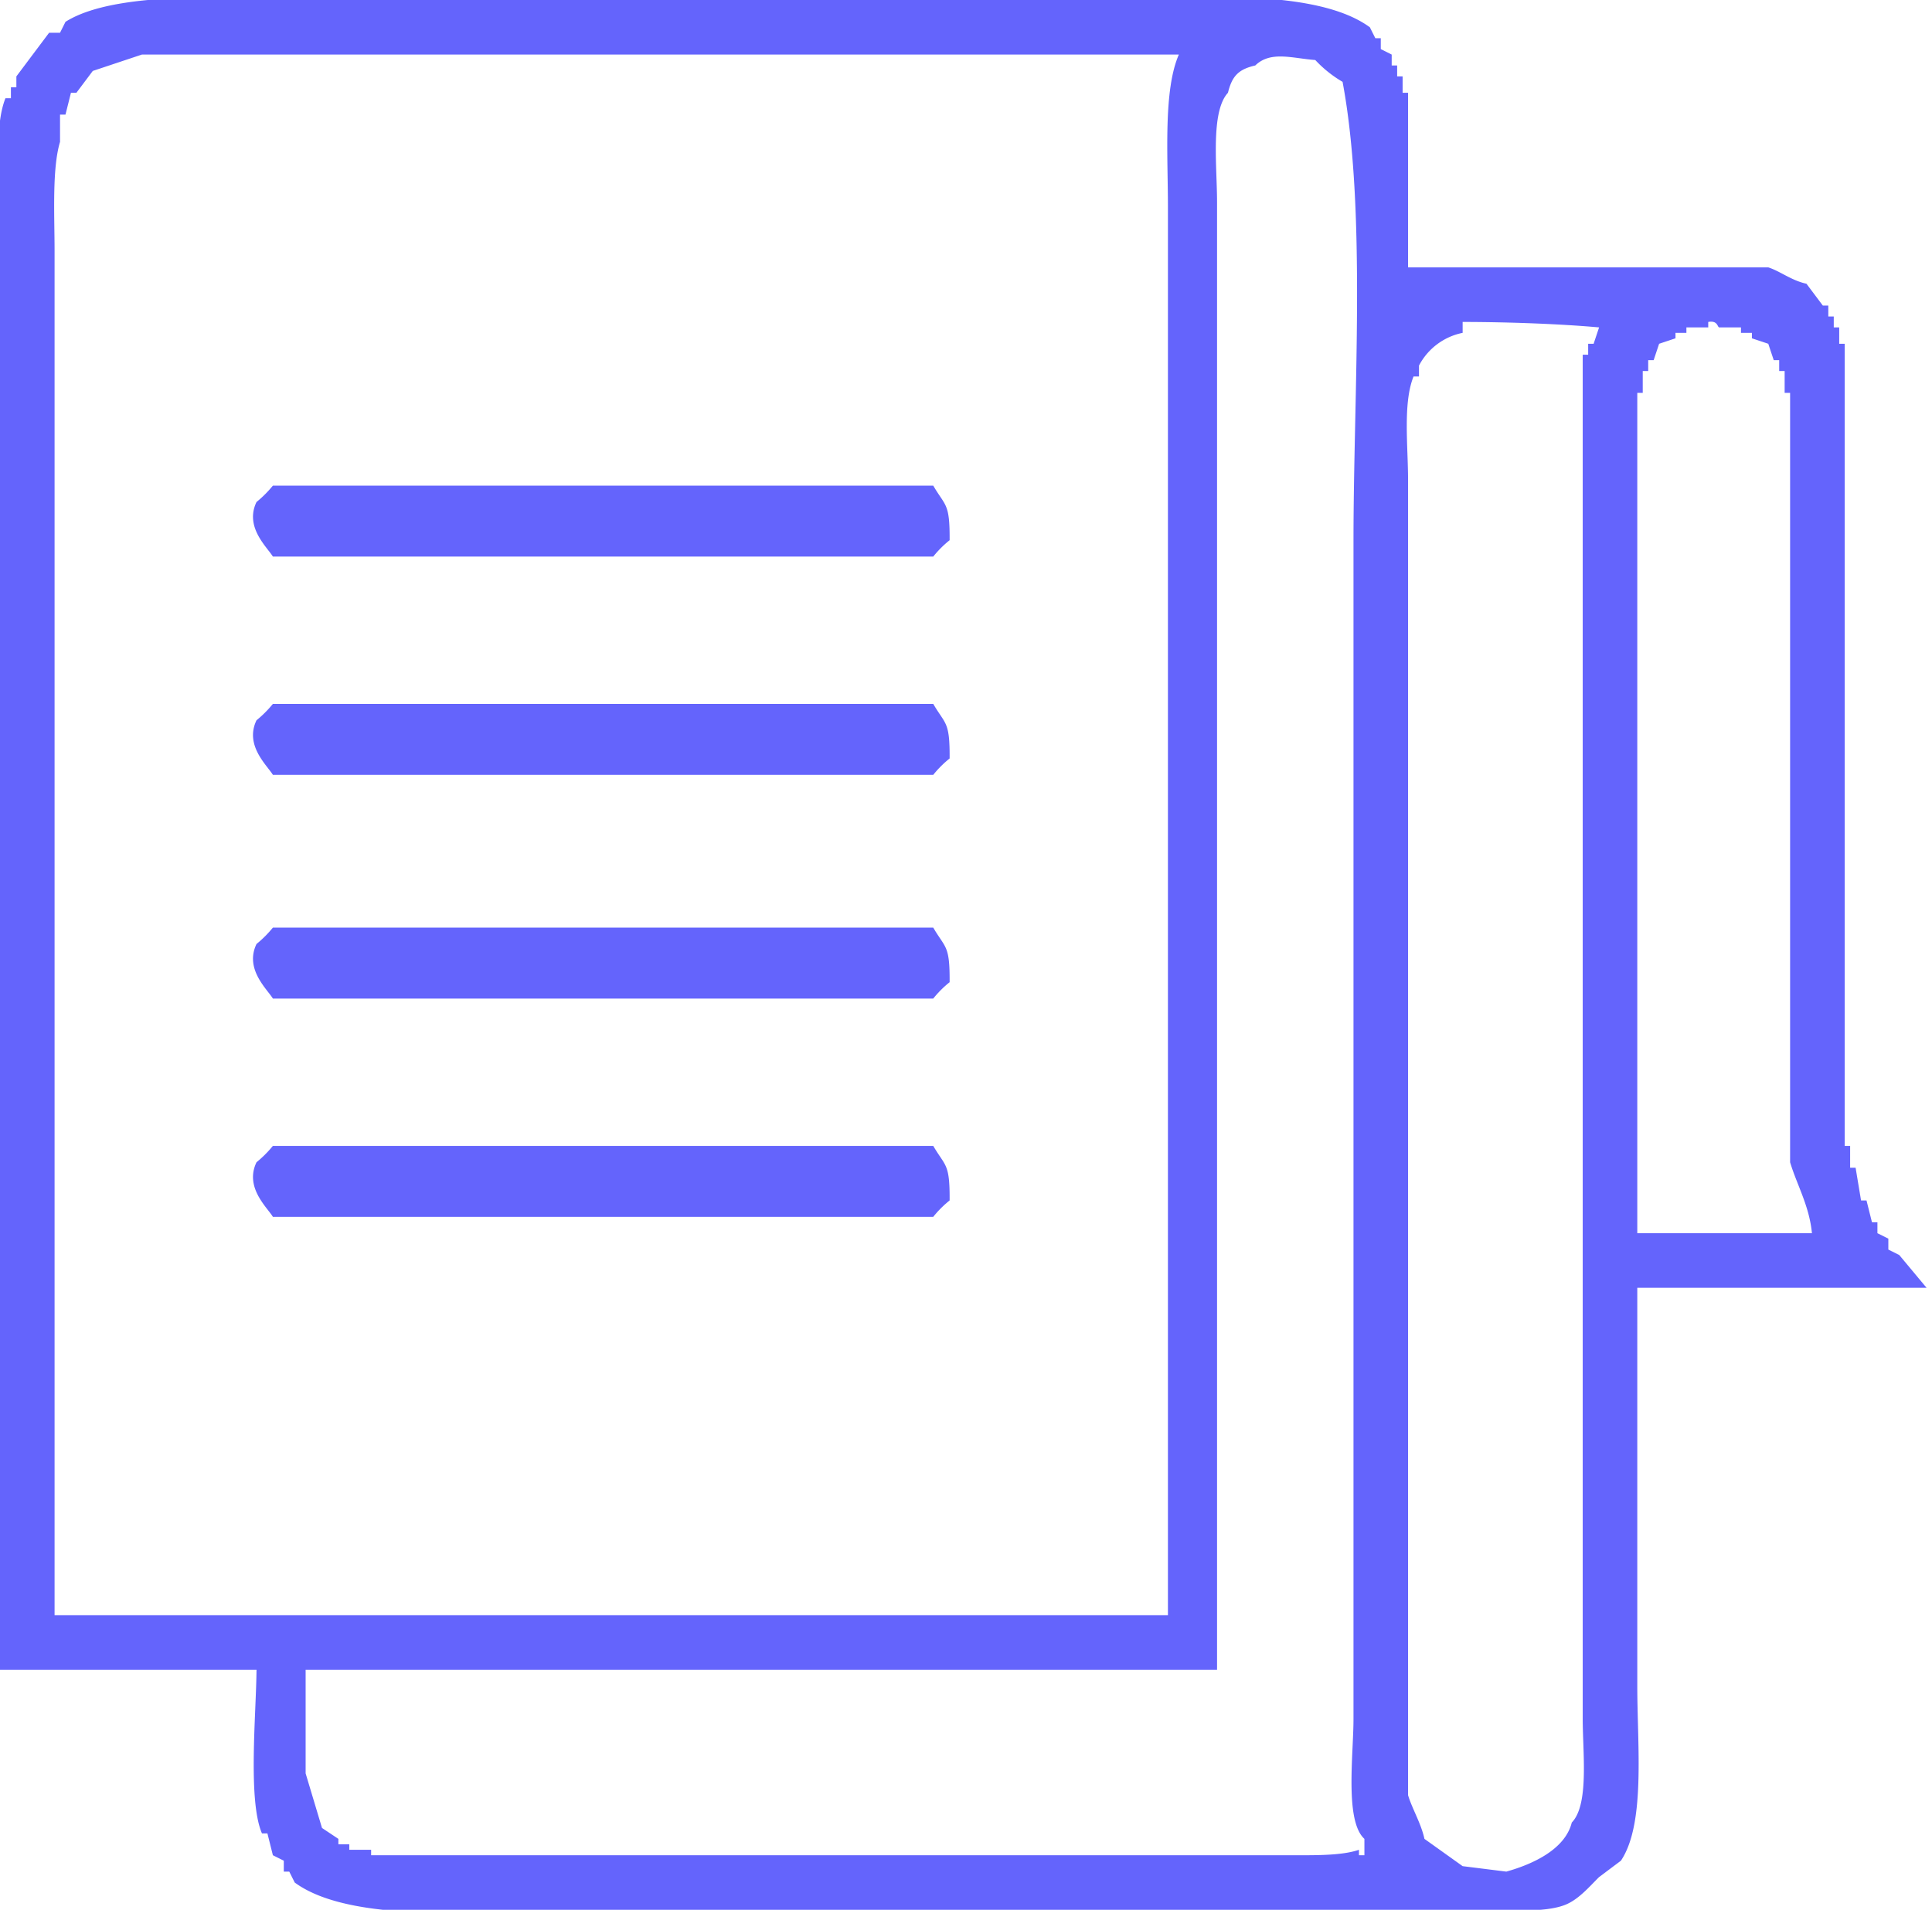 <svg xmlns="http://www.w3.org/2000/svg" width="354" height="350" viewBox="0 0 354 350">
  <defs>
    <style>
      .cls-1 {
        fill: #6464fc;
        fill-rule: evenodd;
      }
    </style>
  </defs>
  <path id="Colore_riempimento_1" data-name="Colore riempimento 1" class="cls-1" d="M258,49h66c2.22,0.715,4.21,2.391,7,3l3,4h1v2h1v2h1v3h1V210h1v4h1q0.5,3,1,6h1l1,4h1v2l2,1v2l2,1,5,6H300v73c0,11,1.526,25.256-3,32l-4,3c-1.74,1.715-3.633,3.974-6,5-3.911,1.695-11.565,1-17,1H111c-18.766,0-45.829,3.183-57-5l-1-2H52v-2l-2-1-1-4H48c-2.61-6.039-1.06-21.815-1-30H0V39c0-6.838-1.128-15.66,1-21H2V16H3V14L9,6h2l1-2C22.464-2.622,49.142,0,66,0H194c18.765,0,45.829-3.183,57,5l1,2h1V9l2,1v2h1v2h1v3h1V49ZM10,296H214V38c0-9.537-.857-21.458,2-28H26l-9,3-3,4H13l-1,4H11v5c-1.483,4.919-1,13.478-1,20V296Zm213,10H56v19l3,10,3,2v1h2v1h4v1H239c3.822,0,7.539-.139,10-1v1h1v-3c-3.627-3.312-2-15.381-2-22V99c0-26.947,2.4-60.52-2-84a21.92,21.92,0,0,1-5-4c-4.241-.314-8.171-1.728-11,1-3.087.705-4.254,1.949-5,5-3.219,3.495-2,13.526-2,20V306ZM268,59v2a11.612,11.612,0,0,0-8,6v2h-1c-1.959,4.913-1,12.674-1,19V329c0.752,2.492,2.389,5.165,3,8l7,5,8,1c4.78-1.335,10.765-4.037,12-9,3.187-3.274,2-12.723,2-19V65h1V63h1l1-3C285.919,59.366,276.535,59.011,268,59Zm36,4-1,3h-1v2h-1v4h-1V226h32c-0.472-5-2.765-8.874-4-13V72h-1V68h-1V66h-1l-1-3-3-1V61h-2V60h-4c-0.345-.089-0.258-1.306-2-1v1h-4v1h-2v1ZM50,89H171c2.24,3.851,3.039,3.142,3,10a19.181,19.181,0,0,0-3,3H50c-1.075-1.765-5.214-5.409-3-10A20.816,20.816,0,0,0,50,89Zm0,40H171c2.24,3.851,3.039,3.142,3,10a19.163,19.163,0,0,0-3,3H50c-1.075-1.765-5.214-5.409-3-10A20.822,20.822,0,0,0,50,129Zm0,41H171c2.24,3.851,3.039,3.142,3,10a19.163,19.163,0,0,0-3,3H50c-1.075-1.765-5.214-5.409-3-10A20.822,20.822,0,0,0,50,170Zm0,40H171c2.24,3.851,3.039,3.142,3,10a19.163,19.163,0,0,0-3,3H50c-1.075-1.765-5.214-5.409-3-10A20.822,20.822,0,0,0,50,210Z"/>
</svg>
